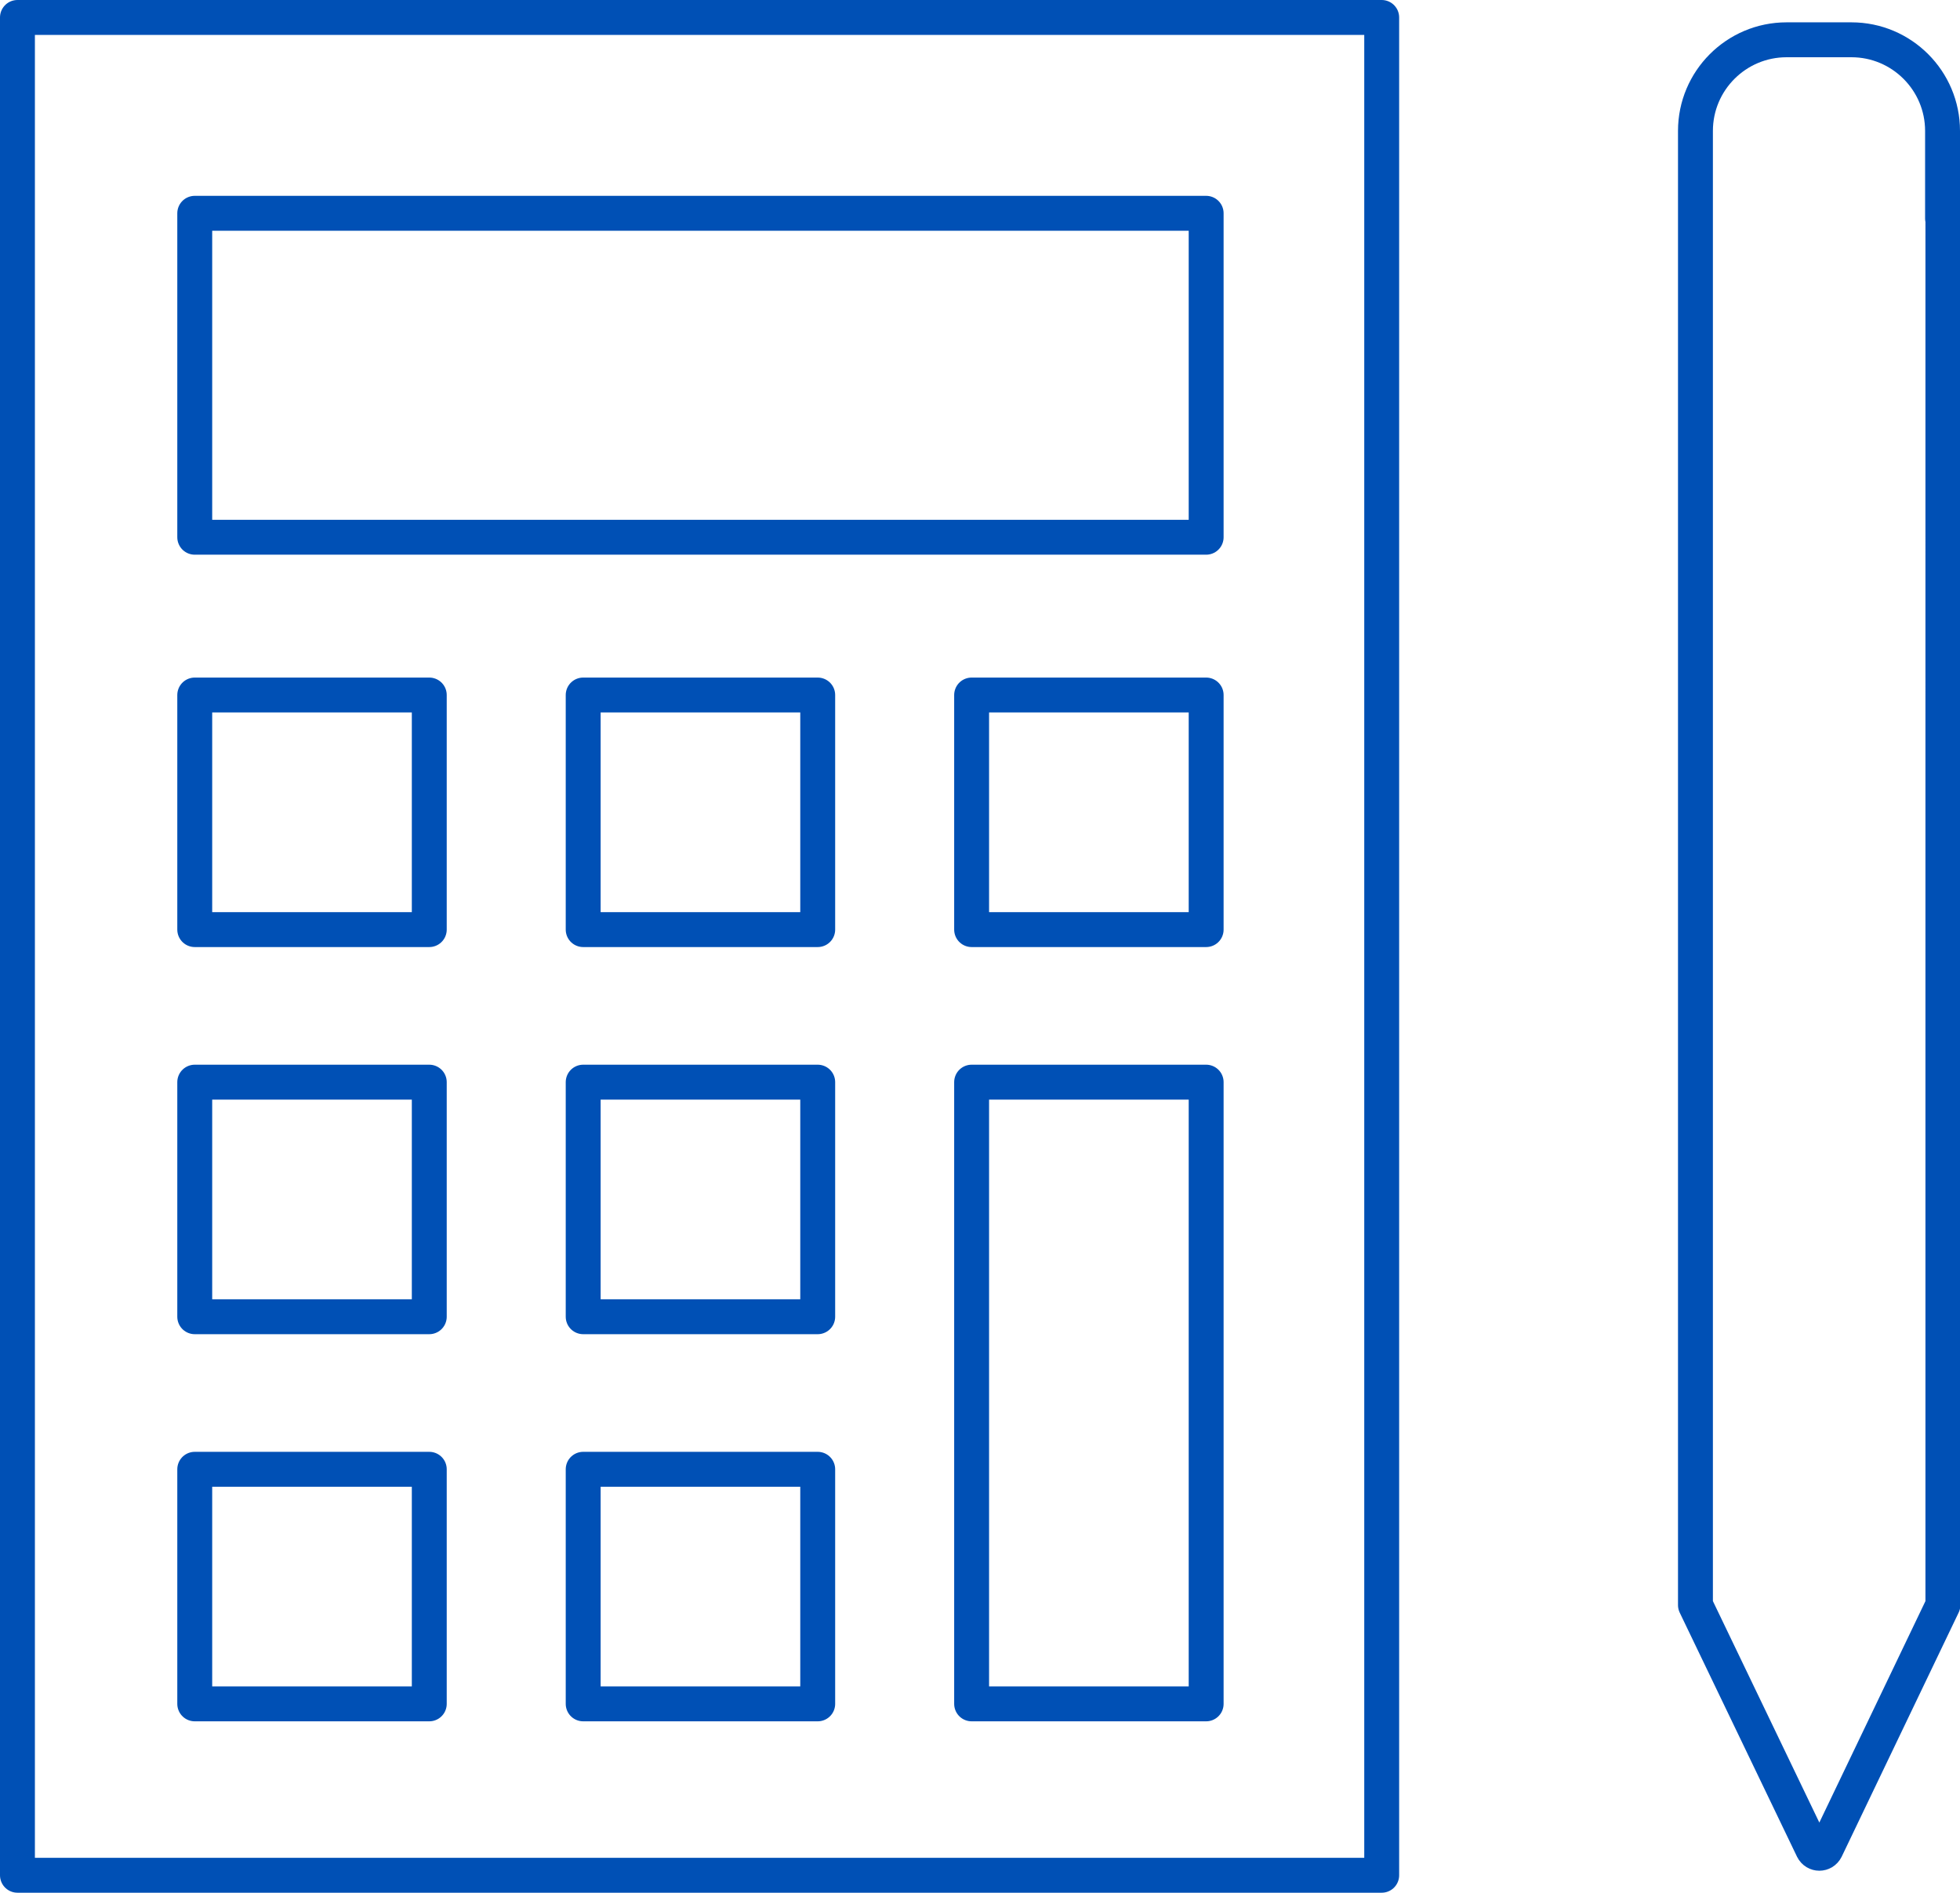 <svg id="Layer_2" xmlns="http://www.w3.org/2000/svg" viewBox="0 0 56.16 54.22"><defs><style>.cls-1{fill:none;stroke:#0050b5;stroke-linecap:round;stroke-linejoin:round}</style></defs><g id="Layer_1-2"><path class="cls-1" d="M.5.5h39.09v53.22H.5z"/><path class="cls-1" d="M5.58 42.09h6.72v6.72H5.58zM16.71 42.09h6.72v6.72h-6.72zM5.58 31h6.72v6.72H5.58zM16.71 31h6.72v6.72h-6.72zM27.84 31h6.72v17.81h-6.72zM5.58 19.91h6.72v6.72H5.58zM16.71 19.91h6.72v6.72h-6.72zM27.84 19.91h6.72v6.72h-6.72zM5.58 6.11h28.98v9.28H5.58zM55.66 6.26V3.75c0-1.44-1.17-2.61-2.61-2.61h-1.86c-1.44 0-2.61 1.17-2.61 2.61v42.23l3.36 6.99c.08.16.3.16.38 0l3.35-6.99V6.26zM53.01 51.46zM48.58 44.98zM55.66 8.03z"/></g></svg>